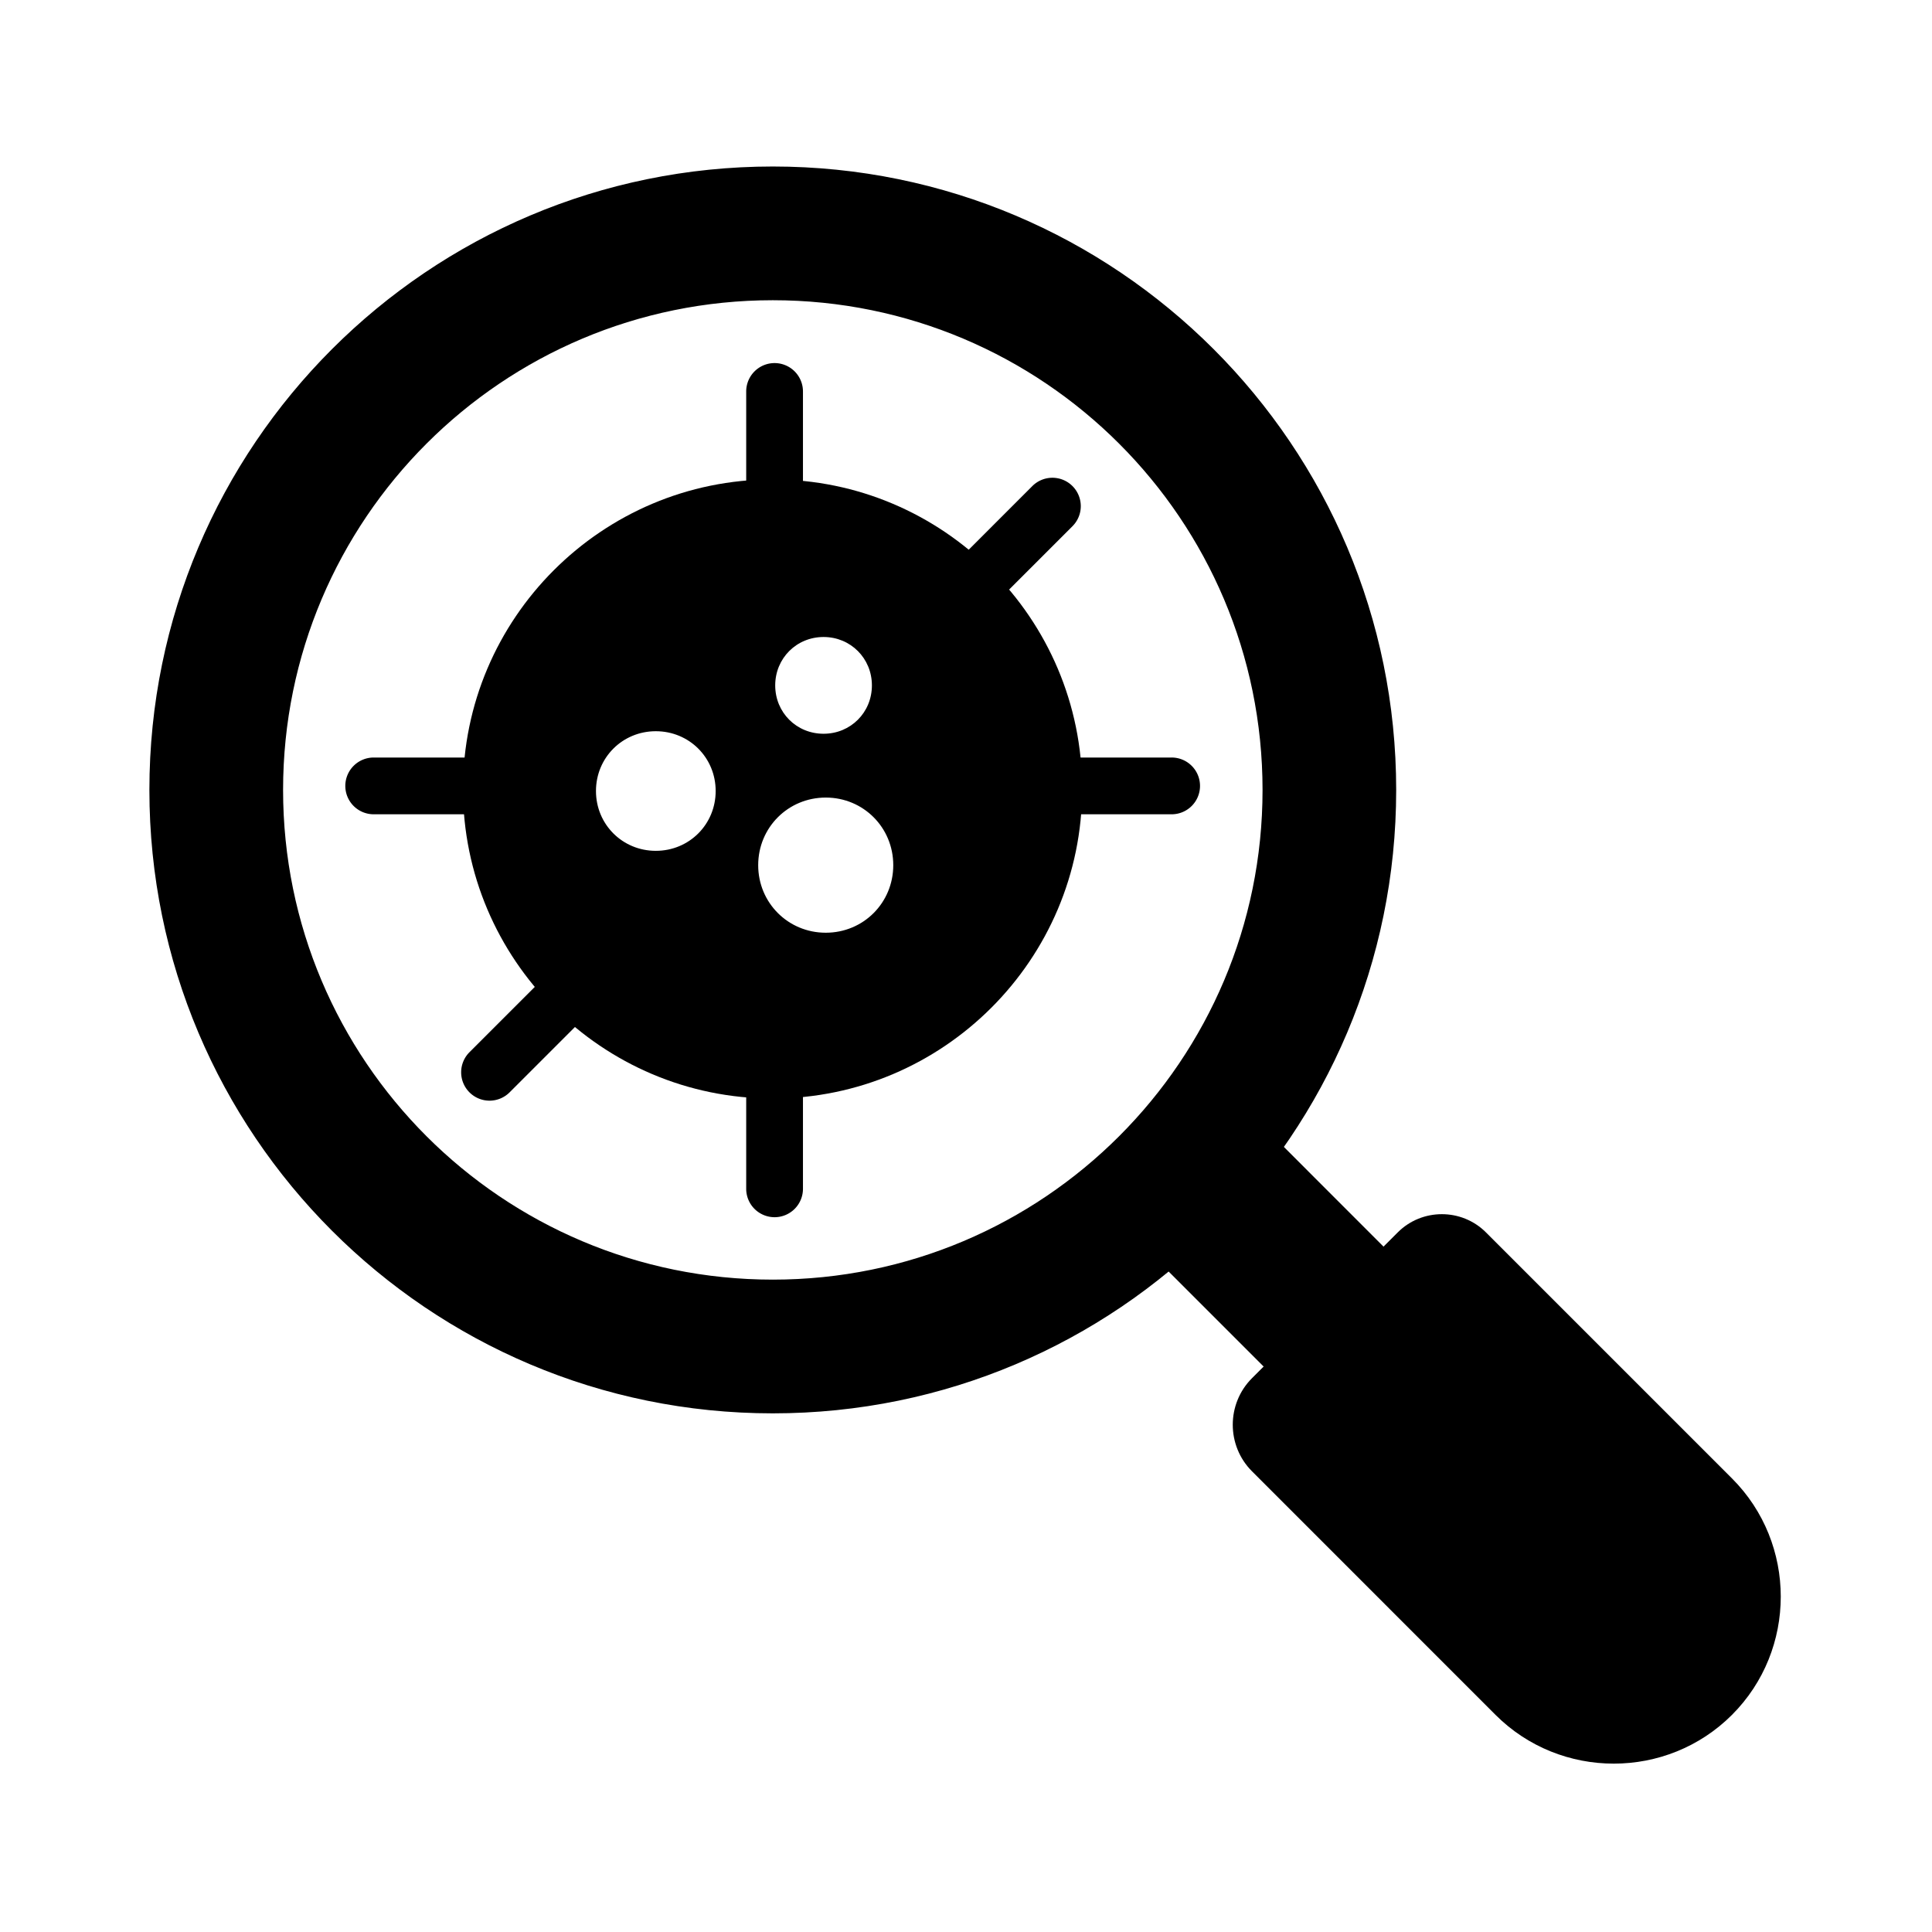 <svg xmlns="http://www.w3.org/2000/svg" width="23.135" height="23.136" viewBox="0 0 23.135 23.136"><g transform="matrix(1.333 0 0 -1.333 1.333 21.803)"><g transform="scale(.125)"><path fill-rule="evenodd" style="line-height:normal;font-variant-ligatures:normal;font-variant-position:normal;font-variant-caps:normal;font-variant-numeric:normal;font-variant-alternates:normal;font-variant-east-asian:normal;font-feature-settings:normal;font-variation-settings:normal;text-indent:0;text-align:start;text-decoration-line:none;text-decoration-style:solid;text-decoration-color:#000;text-transform:none;text-orientation:mixed;shape-padding:0;shape-margin:0;inline-size:0;isolation:auto;mix-blend-mode:normal" d="m 47.539,118.777 c 24.684,0 44.691,-20.014 44.691,-44.696 0,-24.681 -20.008,-44.694 -44.691,-44.694 -24.684,0 -44.694,20.012 -44.694,44.694 0,24.682 20.01,44.696 44.694,44.696 z m 0,-9.393 c 19.497,0 35.302,-15.805 35.302,-35.303 0,-19.497 -15.805,-35.3 -35.302,-35.3 -19.499,0 -35.303,15.803 -35.303,35.3 0,19.497 15.803,35.303 35.303,35.303 z" color="#000" font-family="sans-serif" font-weight="400" overflow="visible" white-space="normal"/><path fill-rule="evenodd" style="line-height:normal;font-variant-ligatures:normal;font-variant-position:normal;font-variant-caps:normal;font-variant-numeric:normal;font-variant-alternates:normal;font-variant-east-asian:normal;font-feature-settings:normal;font-variation-settings:normal;text-indent:0;text-align:start;text-decoration-line:none;text-decoration-style:solid;text-decoration-color:#000;text-transform:none;text-orientation:mixed;shape-padding:0;shape-margin:0;inline-size:0;isolation:auto;mix-blend-mode:normal" d="M 47.539 29.279 C 22.797 29.279 2.736 49.34 2.736 74.08 C 2.736 98.82 22.797 118.885 47.539 118.885 C 72.281 118.885 92.338 98.82 92.338 74.08 C 92.338 49.34 72.281 29.279 47.539 29.279 z M 47.539 29.496 C 72.164 29.496 92.123 49.457 92.123 74.08 C 92.123 98.704 72.164 118.67 47.539 118.67 C 22.914 118.67 2.953 98.704 2.953 74.08 C 2.953 49.457 22.914 29.496 47.539 29.496 z M 47.539 38.672 C 27.981 38.672 12.129 54.525 12.129 74.08 C 12.129 93.636 27.981 109.492 47.539 109.492 C 67.094 109.492 82.949 93.636 82.949 74.08 C 82.949 54.525 67.094 38.672 47.539 38.672 z M 47.539 38.889 C 66.978 38.889 82.734 54.641 82.734 74.08 C 82.734 93.519 66.978 109.275 47.539 109.275 C 28.098 109.275 12.344 93.519 12.344 74.08 C 12.344 54.641 28.098 38.889 47.539 38.889 z " color="#000" font-family="sans-serif" font-weight="400" overflow="visible" white-space="normal"/></g><path fill-rule="evenodd" d="m -4.056,10.246 -1.337,1.31 c -0.223,0.218 -0.223,0.575 0,0.793 l 2.255,2.21 c 0.596,0.584 1.571,0.584 2.167,0 l 3e-4,-3e-4 c 0.596,-0.584 0.596,-1.54 0,-2.124 l -2.233,-2.188 c -0.235,-0.23 -0.618,-0.23 -0.853,0" transform="matrix(0 -.98 1 0 0 0)"/><path fill-rule="evenodd" d="M 8.908,5.524 9.985,6.602 11.452,5.134 10.375,4.057 Z"/><g transform="scale(.125)"><path fill-rule="evenodd" style="line-height:normal;font-variant-ligatures:normal;font-variant-position:normal;font-variant-caps:normal;font-variant-numeric:normal;font-variant-alternates:normal;font-variant-east-asian:normal;font-feature-settings:normal;font-variation-settings:normal;text-indent:0;text-align:start;text-decoration-line:none;text-decoration-style:solid;text-decoration-color:#000;text-transform:none;text-orientation:mixed;shape-padding:0;shape-margin:0;inline-size:0;isolation:auto;mix-blend-mode:normal" d="m 47.523,94.356 c 11.159,0 20.207,-9.046 20.207,-20.207 0,-11.157 -9.049,-20.203 -20.207,-20.203 -11.159,0 -20.21,9.046 -20.21,20.203 0,11.161 9.051,20.207 20.21,20.207 z m 3.821,-18.782 c 3.809,0 6.891,-3.093 6.891,-6.9 0,-3.805 -3.081,-6.893 -6.891,-6.893 -3.809,0 -6.895,3.088 -6.895,6.893 0,3.807 3.086,6.9 6.895,6.9 z m -12.216,4.767 c 3.505,0 6.344,-2.836 6.344,-6.337 0,-3.501 -2.839,-6.339 -6.344,-6.339 -3.499,0 -6.337,2.839 -6.337,6.339 0,3.501 2.838,6.337 6.337,6.337 z m 12.057,6.771 c 3.047,0 5.516,-2.471 5.516,-5.518 0,-3.047 -2.469,-5.514 -5.516,-5.514 -3.047,0 -5.514,2.466 -5.514,5.514 0,3.047 2.466,5.518 5.514,5.518 z" color="#000" font-family="sans-serif" font-weight="400" overflow="visible" white-space="normal"/><path fill-rule="evenodd" style="line-height:normal;font-variant-ligatures:normal;font-variant-position:normal;font-variant-caps:normal;font-variant-numeric:normal;font-variant-alternates:normal;font-variant-east-asian:normal;font-feature-settings:normal;font-variation-settings:normal;text-indent:0;text-align:start;text-decoration-line:none;text-decoration-style:solid;text-decoration-color:#000;text-transform:none;text-orientation:mixed;shape-padding:0;shape-margin:0;inline-size:0;isolation:auto;mix-blend-mode:normal" d="M 47.523 51.906 C 35.262 51.906 25.273 61.889 25.273 74.148 C 25.273 86.412 35.262 96.396 47.523 96.396 C 59.785 96.396 69.77 86.412 69.77 74.148 C 69.77 61.889 59.785 51.906 47.523 51.906 z M 47.523 55.986 C 57.58 55.986 65.689 64.095 65.689 74.148 C 65.689 84.207 57.58 92.316 47.523 92.316 C 37.467 92.316 29.354 84.206 29.354 74.148 C 29.354 64.095 37.467 55.986 47.523 55.986 z M 51.344 59.74 C 47.169 59.74 43.799 62.706 42.832 66.592 C 41.701 66.02 40.475 65.625 39.129 65.625 C 34.527 65.625 30.75 69.401 30.75 74.004 C 30.75 78.608 34.528 82.381 39.129 82.381 C 40.894 82.381 42.445 81.702 43.801 80.76 C 43.767 81.046 43.631 81.299 43.631 81.594 C 43.631 85.742 47.036 89.152 51.186 89.152 C 55.335 89.152 58.74 85.743 58.74 81.594 C 58.74 79.357 57.704 77.395 56.141 76.008 C 58.569 74.404 60.275 71.781 60.275 68.674 C 60.275 63.768 56.256 59.74 51.344 59.74 z M 51.344 63.82 C 54.051 63.82 56.195 65.97 56.195 68.674 C 56.195 71.38 54.049 73.533 51.344 73.533 C 48.638 73.533 46.488 71.379 46.488 68.674 C 46.488 65.972 48.637 63.82 51.344 63.82 z M 39.129 69.705 C 41.533 69.705 43.432 71.606 43.432 74.004 C 43.432 76.402 41.534 78.301 39.129 78.301 C 36.732 78.301 34.83 76.402 34.83 74.004 C 34.83 71.606 36.733 69.705 39.129 69.705 z M 51.186 78.119 C 53.132 78.119 54.66 79.648 54.66 81.594 C 54.66 83.539 53.13 85.072 51.186 85.072 C 49.241 85.072 47.711 83.54 47.711 81.594 C 47.711 79.647 49.239 78.119 51.186 78.119 z " color="#000" font-family="sans-serif" font-weight="400" overflow="visible" white-space="normal"/></g><path style="line-height:normal;font-variant-ligatures:normal;font-variant-position:normal;font-variant-caps:normal;font-variant-numeric:normal;font-variant-alternates:normal;font-variant-east-asian:normal;font-feature-settings:normal;font-variation-settings:normal;text-indent:0;text-align:start;text-decoration-line:none;text-decoration-style:solid;text-decoration-color:#000;text-transform:none;text-orientation:mixed;shape-padding:0;shape-margin:0;inline-size:0;isolation:auto;mix-blend-mode:normal" d="M 76.387 147.842 A 3.269 3.269 0 0 0 73.119 151.111 L 73.119 164.613 A 3.269 3.269 0 0 0 76.387 167.881 A 3.269 3.269 0 0 0 79.656 164.613 L 79.656 151.111 A 3.269 3.269 0 0 0 76.387 147.842 z " color="#000" font-family="sans-serif" font-weight="400" overflow="visible" transform="scale(.078 .078)" white-space="normal"/><path style="line-height:normal;font-variant-ligatures:normal;font-variant-position:normal;font-variant-caps:normal;font-variant-numeric:normal;font-variant-alternates:normal;font-variant-east-asian:normal;font-feature-settings:normal;font-variation-settings:normal;text-indent:0;text-align:start;text-decoration-line:none;text-decoration-style:solid;text-decoration-color:#000;text-transform:none;text-orientation:mixed;shape-padding:0;shape-margin:0;inline-size:0;isolation:auto;mix-blend-mode:normal" d="M-30.43 166.93A3.269 3.269 0 0 0-33.699 170.197L-33.701 183.695A3.269 3.269 0 0 0-30.434 186.965 3.269 3.269 0 0 0-27.164 183.697L-27.162 170.199A3.269 3.269 0 0 0-30.43 166.93zM-30.16 88.484A3.269 3.269 0 0 0-33.428 91.752L-33.428 105.248A3.269 3.269 0 0 0-30.16 108.516 3.269 3.269 0 0 0-26.891 105.248L-26.891 91.752A3.269 3.269 0 0 0-30.16 88.484z" color="#000" font-family="sans-serif" font-weight="400" overflow="visible" transform="rotate(-45.004) scale(.078 .078)" white-space="normal"/><path style="line-height:normal;font-variant-ligatures:normal;font-variant-position:normal;font-variant-caps:normal;font-variant-numeric:normal;font-variant-alternates:normal;font-variant-east-asian:normal;font-feature-settings:normal;font-variation-settings:normal;text-indent:0;text-align:start;text-decoration-line:none;text-decoration-style:solid;text-decoration-color:#000;text-transform:none;text-orientation:mixed;shape-padding:0;shape-margin:0;inline-size:0;isolation:auto;mix-blend-mode:normal" d="M138.125-.896A3.269 3.269 0 0 0 134.857 2.373L134.861 15.869A3.269 3.269 0 0 0 138.131 19.137 3.269 3.269 0 0 0 141.398 15.867L141.395 2.371A3.269 3.269 0 0 0 138.125-.896zM138.451-79.293A3.269 3.269 0 0 0 135.182-76.025L135.18-62.527A3.269 3.269 0 0 0 138.447-59.258 3.269 3.269 0 0 0 141.717-62.527L141.719-76.025A3.269 3.269 0 0 0 138.451-79.293z" color="#000" font-family="sans-serif" font-weight="400" overflow="visible" transform="rotate(-45.004) scale(.078 -.078)" white-space="normal"/><path style="line-height:normal;font-variant-ligatures:normal;font-variant-position:normal;font-variant-caps:normal;font-variant-numeric:normal;font-variant-alternates:normal;font-variant-east-asian:normal;font-feature-settings:normal;font-variation-settings:normal;text-indent:0;text-align:start;text-decoration-line:none;text-decoration-style:solid;text-decoration-color:#000;text-transform:none;text-orientation:mixed;shape-padding:0;shape-margin:0;inline-size:0;isolation:auto;mix-blend-mode:normal" d="M 76.387 69.512 A 3.269 3.269 0 0 0 73.119 72.779 L 73.119 86.273 A 3.269 3.269 0 0 0 76.387 89.543 A 3.269 3.269 0 0 0 79.656 86.273 L 79.656 72.779 A 3.269 3.269 0 0 0 76.387 69.512 z " color="#000" font-family="sans-serif" font-weight="400" overflow="visible" transform="scale(.078 .078)" white-space="normal"/><path style="line-height:normal;font-variant-ligatures:normal;font-variant-position:normal;font-variant-caps:normal;font-variant-numeric:normal;font-variant-alternates:normal;font-variant-east-asian:normal;font-feature-settings:normal;font-variation-settings:normal;text-indent:0;text-align:start;text-decoration-line:none;text-decoration-style:solid;text-decoration-color:#000;text-transform:none;text-orientation:mixed;shape-padding:0;shape-margin:0;inline-size:0;isolation:auto;mix-blend-mode:normal" d="M-119.186 105.35A3.269 3.269 0 0 0-122.453 108.617L-122.453 122.115A3.269 3.269 0 0 0-119.186 125.385 3.269 3.269 0 0 0-115.916 122.115L-115.916 108.617A3.269 3.269 0 0 0-119.186 105.35zM-119.186 26.949A3.269 3.269 0 0 0-122.453 30.217L-122.453 43.707A3.269 3.269 0 0 0-119.186 46.977 3.269 3.269 0 0 0-115.916 43.707L-115.916 30.217A3.269 3.269 0 0 0-119.186 26.949z" color="#000" font-family="sans-serif" font-weight="400" overflow="visible" transform="matrix(0 -.078 .078 0 0 0)" white-space="normal"/></g></svg>